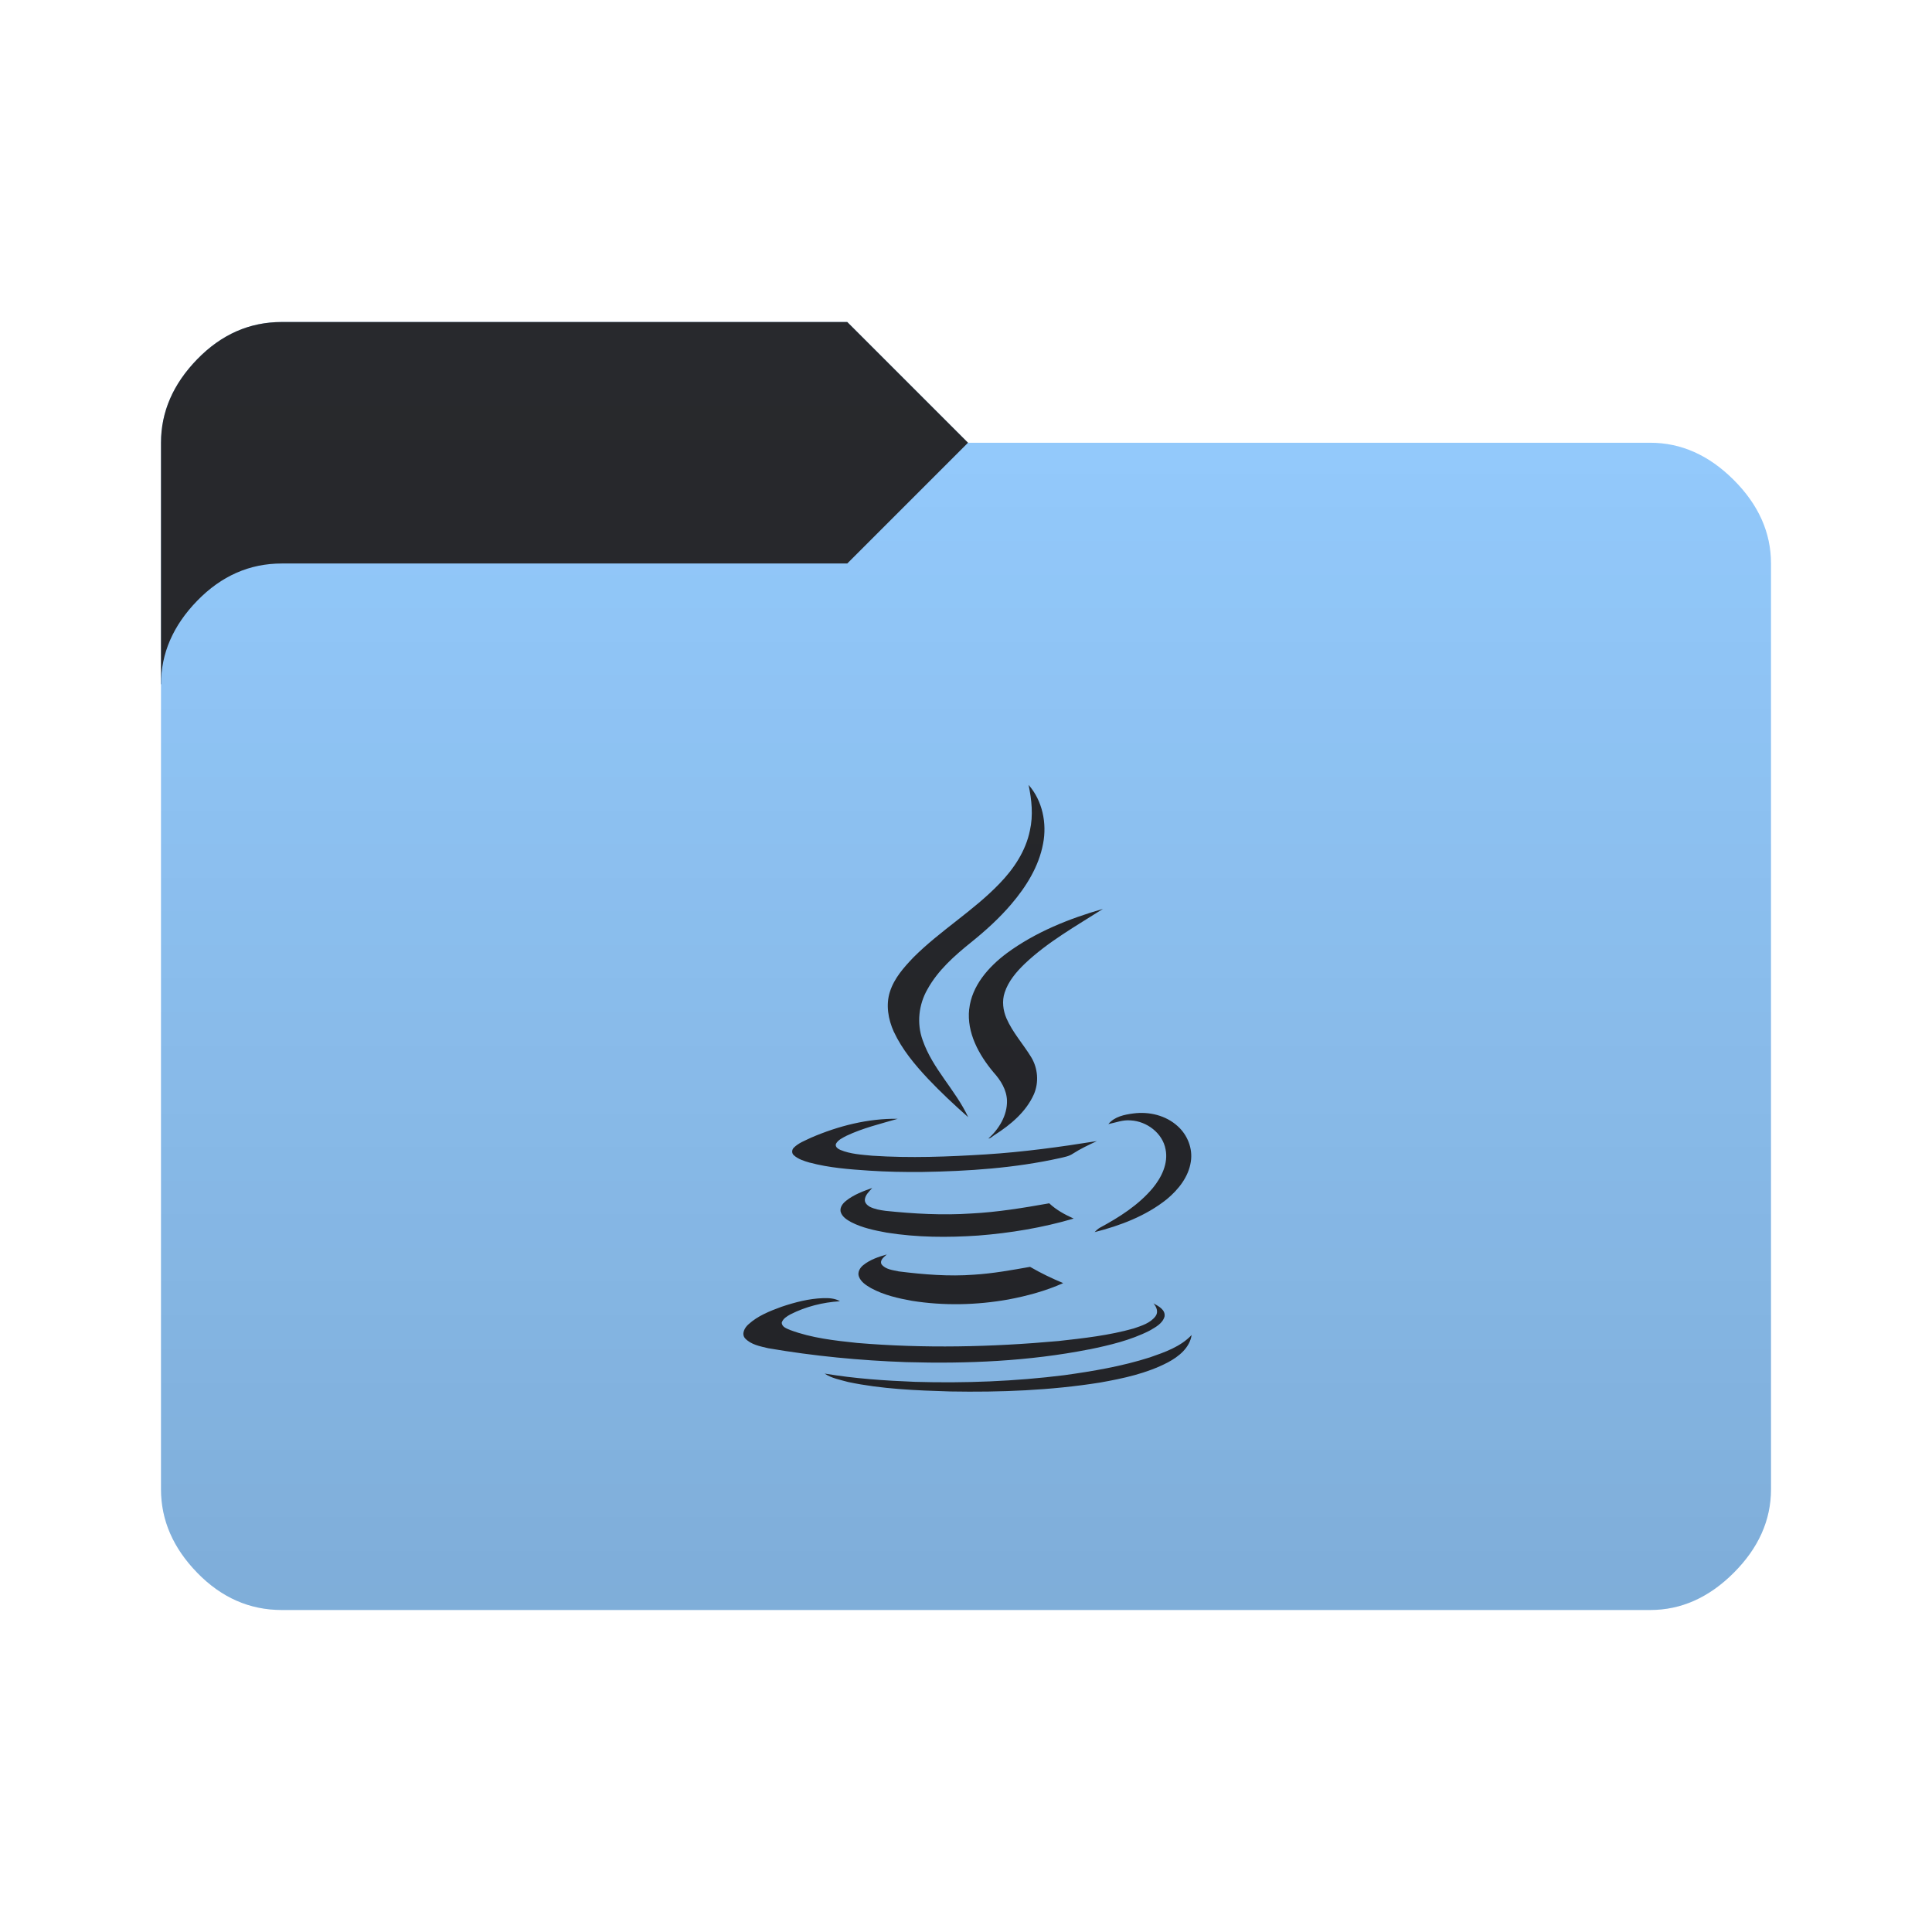 <svg height="96" width="96" version="1.1" xmlns="http://www.w3.org/2000/svg" xmlns:svg="http://www.w3.org/2000/svg">
  <defs>
    <style type="text/css" id="current-color-scheme">
      .ColorScheme-Accent {
        color: #95ccff;
      }

      .ColorScheme-Background {
        color: #28292d;
      }
    </style>
    <linearGradient id="lg1" x1="48" y1="80" x2="48" y2="16" gradientUnits="userSpaceOnUse">
      <stop stop-opacity="0.15" offset="0" />
      <stop stop-opacity="0" offset="1" />
    </linearGradient>
    <path id="folder-back" d="M 8,34 v -12 q 0,-2.3 1.8,-4.15 1.8,-1.85 4.2,-1.85 h 28.1 l 6,6 v 12 z" />
    <path id="icon"
      d="m 44.412,51.265 c -0.279,-0.617 -0.404,-1.336 -0.191,-1.99 0.213,-0.668 0.69,-1.204 1.168,-1.704 1.329,-1.329 2.967,-2.306 4.267,-3.657 0.72,-0.742 1.314,-1.63 1.52,-2.651 0.169,-0.749 0.088,-1.52 -0.066,-2.262 0.69,0.786 0.918,1.909 0.72,2.923 -0.213,1.138 -0.845,2.144 -1.586,3.011 -0.595,0.698 -1.278,1.315 -1.99,1.888 -0.83,0.668 -1.645,1.388 -2.166,2.328 -0.441,0.764 -0.544,1.704 -0.242,2.534 0.492,1.425 1.638,2.482 2.262,3.826 -0.69,-0.61 -1.366,-1.241 -1.998,-1.909 -0.661,-0.705 -1.285,-1.454 -1.696,-2.335 z m 3.745,-1.116 c -0.125,1.168 0.485,2.269 1.212,3.136 0.352,0.389 0.653,0.867 0.668,1.41 0.015,0.727 -0.396,1.403 -0.925,1.88 0.125,-0.015 0.213,-0.125 0.316,-0.183 0.793,-0.507 1.557,-1.146 1.946,-2.019 0.257,-0.595 0.198,-1.3 -0.139,-1.851 -0.397,-0.646 -0.918,-1.219 -1.226,-1.924 -0.169,-0.397 -0.228,-0.859 -0.088,-1.278 0.184,-0.565 0.58,-1.028 0.999,-1.432 1.153,-1.094 2.548,-1.873 3.885,-2.725 -1.689,0.485 -3.356,1.153 -4.781,2.203 -0.903,0.676 -1.74,1.616 -1.865,2.783 z m 8.027,5.523 c 0.801,0.044 1.586,0.632 1.733,1.439 0.14,0.698 -0.198,1.388 -0.632,1.917 -0.712,0.852 -1.675,1.461 -2.644,1.983 -0.096,0.058 -0.176,0.132 -0.25,0.213 1.278,-0.323 2.556,-0.808 3.591,-1.638 0.573,-0.477 1.079,-1.109 1.19,-1.866 0.103,-0.653 -0.169,-1.329 -0.654,-1.762 -0.588,-0.536 -1.417,-0.734 -2.196,-0.632 -0.448,0.059 -0.94,0.154 -1.248,0.529 0.367,-0.073 0.727,-0.22 1.109,-0.183 z M 40.241,57.771 c 0.962,0.257 1.953,0.331 2.937,0.397 0.881,0.059 1.763,0.074 2.651,0.066 2.291,-0.037 4.597,-0.191 6.844,-0.69 0.213,-0.051 0.448,-0.088 0.639,-0.22 0.374,-0.242 0.785,-0.433 1.19,-0.624 -1.829,0.294 -3.665,0.544 -5.515,0.661 -1.873,0.117 -3.76,0.191 -5.64,0.066 -0.536,-0.051 -1.087,-0.081 -1.586,-0.287 -0.118,-0.051 -0.279,-0.154 -0.221,-0.308 0.11,-0.198 0.331,-0.294 0.522,-0.396 0.808,-0.382 1.689,-0.595 2.548,-0.844 -1.476,-0.022 -2.945,0.352 -4.296,0.933 -0.301,0.147 -0.639,0.264 -0.881,0.514 -0.096,0.103 -0.096,0.279 0.015,0.367 0.22,0.198 0.514,0.286 0.793,0.367 z m 11.897,2.02 c -1.285,0.228 -2.578,0.441 -3.878,0.507 -1.425,0.095 -2.849,0.015 -4.259,-0.132 -0.272,-0.037 -0.543,-0.081 -0.786,-0.205 -0.125,-0.074 -0.25,-0.191 -0.242,-0.345 0.015,-0.242 0.22,-0.411 0.367,-0.587 -0.455,0.162 -0.911,0.33 -1.292,0.632 -0.162,0.125 -0.323,0.323 -0.279,0.543 0.066,0.257 0.316,0.411 0.536,0.529 0.543,0.279 1.153,0.404 1.748,0.514 1.505,0.242 3.04,0.25 4.553,0.147 1.601,-0.125 3.195,-0.389 4.744,-0.844 -0.441,-0.198 -0.859,-0.426 -1.212,-0.756 z m -8.071,2.541 c -0.411,0.117 -0.83,0.257 -1.168,0.528 -0.169,0.132 -0.301,0.36 -0.22,0.573 0.103,0.272 0.36,0.433 0.602,0.573 0.632,0.345 1.344,0.507 2.042,0.632 1.579,0.25 3.202,0.213 4.774,-0.066 0.933,-0.176 1.865,-0.426 2.732,-0.815 -0.565,-0.235 -1.116,-0.5 -1.645,-0.808 -0.918,0.162 -1.844,0.331 -2.784,0.389 -1.241,0.095 -2.497,-0.007 -3.738,-0.162 -0.294,-0.066 -0.661,-0.095 -0.859,-0.353 -0.103,-0.213 0.132,-0.367 0.264,-0.492 z m 10.046,4.722 c 1.028,-0.213 2.064,-0.455 3.004,-0.933 0.294,-0.169 0.653,-0.353 0.749,-0.705 0.051,-0.338 -0.301,-0.514 -0.551,-0.654 0.154,0.177 0.257,0.433 0.103,0.639 -0.257,0.345 -0.697,0.477 -1.087,0.61 -1.219,0.345 -2.482,0.485 -3.738,0.624 -3.327,0.301 -6.676,0.375 -10.002,0.095 -1.116,-0.118 -2.255,-0.242 -3.32,-0.639 -0.169,-0.074 -0.426,-0.147 -0.426,-0.375 0.066,-0.198 0.257,-0.308 0.426,-0.404 0.764,-0.389 1.616,-0.602 2.467,-0.654 -0.249,-0.147 -0.543,-0.162 -0.83,-0.154 -0.712,0.022 -1.41,0.205 -2.086,0.433 -0.58,0.213 -1.175,0.448 -1.638,0.874 -0.184,0.161 -0.352,0.47 -0.162,0.69 0.294,0.316 0.749,0.396 1.153,0.492 2.262,0.389 4.553,0.609 6.845,0.69 3.04,0.088 6.103,-0.044 9.092,-0.632 z m 3.011,0.397 c -1.381,0.441 -2.813,0.683 -4.237,0.881 -2.46,0.308 -4.942,0.404 -7.417,0.331 -1.505,-0.059 -3.011,-0.162 -4.494,-0.411 0.345,0.235 0.771,0.308 1.168,0.419 1.667,0.353 3.378,0.419 5.075,0.47 2.489,0.044 4.979,-0.051 7.432,-0.441 1.16,-0.205 2.328,-0.455 3.371,-0.999 0.544,-0.286 1.095,-0.727 1.19,-1.366 -0.551,0.587 -1.344,0.859 -2.085,1.116 z" />
  </defs>
  <use href="#folder-back" class="ColorScheme-Accent" fill="currentColor" />
  <use href="#folder-back" class="ColorScheme-Background" fill="currentColor" opacity="0.3" />
  <path
    d="M 14,80 q -2.4,0 -4.2,-1.85 -1.8,-1.85 -1.8,-4.15 v -40 q 0,-2.3 1.8,-4.15 1.8,-1.85 4.2,-1.85 h 28.1 l 6,-6 h 33.9 q 2.3,0 4.15,1.85 1.85,1.85 1.85,4.15 v 46 q 0,2.3 -1.85,4.15 -1.85,1.85 -4.15,1.85 z"
    class="ColorScheme-Accent" fill="currentColor" />
  <use href="#icon" class="ColorScheme-Background" fill="currentColor" opacity="0.8" />
  <path
    d="M 14,80 Q 11.6,80 9.8,78.15 8,76.3 8,74 V 22 Q 8,19.7 9.8,17.85 11.6,16 14,16 h 28.1 l 6,6 H 82 q 2.3,0 4.15,1.85 Q 88,25.7 88,28 v 46 q 0,2.3 -1.85,4.15 Q 84.3,80 82,80 Z"
    fill="url(#lg1)" />
</svg>